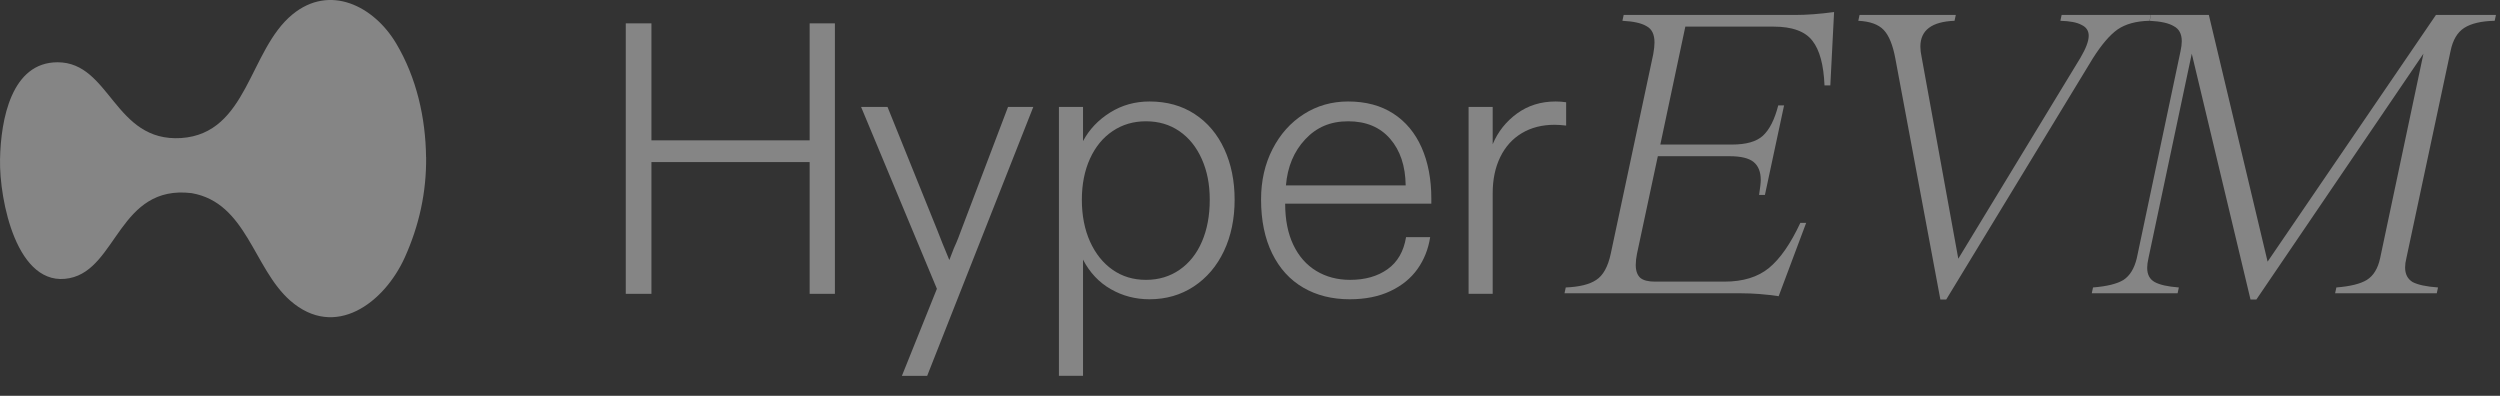 <svg width="120" height="19" viewBox="0 0 120 19" fill="none" xmlns="http://www.w3.org/2000/svg">
<rect x="0" y="0" width="120" height="19" fill="#333333" stroke="none"/>
<g clip-path="url(#clip0_2183_754)">
<path d="M20.454 7.54C20.473 9.219 20.122 10.823 19.431 12.355C18.445 14.538 16.082 16.322 13.924 14.423C12.164 12.875 11.837 9.732 9.2 9.271C5.711 8.849 5.627 12.893 3.347 13.35C0.807 13.866 -0.036 9.595 0.001 7.655C0.038 5.715 0.555 2.989 2.763 2.989C5.303 2.989 5.474 6.834 8.699 6.626C11.893 6.408 11.949 2.407 14.036 0.694C15.836 -0.786 17.954 0.299 19.014 2.081C19.997 3.728 20.429 5.662 20.451 7.54H20.454Z" fill="white" fill-opacity="0.4"/>
<path d="M30.037 14.104V1.121H31.269V6.736H38.863V1.121H40.075V14.104H38.863V7.78H31.269V14.104H30.037Z" fill="white" fill-opacity="0.4"/>
<path d="M43.291 18.041L44.971 13.862L41.332 5.133H42.601L44.989 11.046C45.126 11.406 45.319 11.885 45.568 12.482C45.605 12.395 45.642 12.299 45.679 12.193C45.717 12.087 45.754 11.991 45.791 11.904C45.866 11.742 45.931 11.59 45.987 11.447C46.043 11.304 46.096 11.164 46.146 11.027L48.385 5.133H49.598L44.504 18.041H43.291Z" fill="white" fill-opacity="0.4"/>
<path d="M50.828 18.04V5.132H51.985V6.774C52.283 6.214 52.716 5.757 53.282 5.403C53.848 5.048 54.479 4.871 55.176 4.871C56.009 4.871 56.734 5.073 57.349 5.477C57.965 5.881 58.438 6.441 58.767 7.156C59.097 7.871 59.262 8.682 59.262 9.59C59.262 10.498 59.091 11.331 58.749 12.052C58.407 12.774 57.925 13.339 57.303 13.75C56.681 14.16 55.972 14.365 55.176 14.365C54.504 14.365 53.885 14.204 53.319 13.88C52.753 13.557 52.308 13.085 51.985 12.463V18.04H50.828ZM55.008 13.433C55.617 13.433 56.155 13.271 56.622 12.948C57.088 12.624 57.446 12.174 57.694 11.595C57.943 11.017 58.068 10.349 58.068 9.59C58.068 8.832 57.94 8.204 57.685 7.632C57.43 7.06 57.073 6.615 56.612 6.298C56.152 5.981 55.617 5.822 55.008 5.822C54.398 5.822 53.879 5.978 53.412 6.289C52.946 6.6 52.582 7.041 52.321 7.613C52.06 8.185 51.929 8.844 51.929 9.59C51.929 10.336 52.06 11.017 52.321 11.595C52.582 12.174 52.943 12.624 53.403 12.948C53.863 13.271 54.398 13.433 55.008 13.433Z" fill="white" fill-opacity="0.4"/>
<path d="M64.785 14.365C63.94 14.365 63.196 14.179 62.556 13.806C61.915 13.433 61.417 12.886 61.063 12.164C60.709 11.443 60.531 10.579 60.531 9.572C60.531 8.676 60.715 7.871 61.082 7.156C61.449 6.441 61.949 5.881 62.584 5.477C63.218 5.073 63.927 4.871 64.711 4.871C65.557 4.871 66.278 5.064 66.875 5.449C67.472 5.835 67.926 6.379 68.237 7.081C68.548 7.784 68.704 8.602 68.704 9.534V9.777H61.688C61.688 10.548 61.819 11.207 62.08 11.754C62.341 12.301 62.708 12.718 63.181 13.004C63.654 13.29 64.195 13.433 64.804 13.433C65.526 13.433 66.126 13.262 66.605 12.92C67.084 12.578 67.379 12.065 67.491 11.381H68.648C68.561 11.953 68.359 12.463 68.041 12.911C67.724 13.358 67.289 13.713 66.735 13.974C66.182 14.235 65.532 14.365 64.785 14.365ZM67.472 8.9C67.46 7.967 67.211 7.221 66.726 6.662C66.241 6.102 65.569 5.822 64.711 5.822C63.852 5.822 63.19 6.112 62.649 6.69C62.108 7.268 61.8 8.005 61.725 8.9H67.472Z" fill="white" fill-opacity="0.4"/>
<path d="M70.492 14.104V5.132H71.649V6.923C71.898 6.326 72.287 5.835 72.815 5.449C73.344 5.064 73.963 4.871 74.672 4.871C74.846 4.871 75.014 4.884 75.175 4.908V6.028C74.964 6.003 74.778 5.99 74.616 5.99C74.019 5.99 73.496 6.124 73.048 6.391C72.601 6.659 72.255 7.041 72.013 7.538C71.77 8.036 71.649 8.614 71.649 9.273V14.104H70.492Z" fill="white" fill-opacity="0.4"/>
<path d="M86.176 0.718C86.722 0.718 87.342 0.671 88.036 0.578L87.856 4.098H87.576C87.536 3.111 87.342 2.398 86.996 1.958C86.649 1.505 86.029 1.278 85.136 1.278H80.896L79.696 6.938H83.136C83.816 6.938 84.309 6.798 84.616 6.518C84.936 6.225 85.182 5.738 85.356 5.058H85.636L84.716 9.358H84.436C84.489 9.011 84.516 8.771 84.516 8.638C84.516 8.251 84.402 7.965 84.176 7.778C83.949 7.591 83.562 7.498 83.016 7.498H79.576L78.576 12.178C78.536 12.378 78.516 12.558 78.516 12.718C78.516 12.998 78.589 13.205 78.736 13.338C78.882 13.458 79.116 13.518 79.436 13.518H82.776C83.669 13.518 84.382 13.298 84.916 12.858C85.449 12.418 85.949 11.698 86.416 10.698H86.696L85.376 14.218C84.749 14.125 84.149 14.078 83.576 14.078H75.096L75.156 13.798C75.809 13.771 76.296 13.652 76.616 13.438C76.949 13.225 77.182 12.805 77.316 12.178L79.356 2.598C79.396 2.371 79.416 2.185 79.416 2.038C79.416 1.651 79.289 1.391 79.036 1.258C78.796 1.111 78.409 1.025 77.876 0.998L77.936 0.718H86.176Z" fill="white" fill-opacity="0.4"/>
<path d="M103.238 0.718L103.178 0.998C102.538 1.011 102.025 1.151 101.638 1.418C101.265 1.685 100.872 2.145 100.458 2.798L93.418 14.378H93.138L90.978 2.818C90.858 2.165 90.672 1.705 90.418 1.438C90.165 1.171 89.758 1.025 89.198 0.998L89.258 0.718H93.878L93.818 0.998C92.725 1.038 92.178 1.451 92.178 2.238C92.178 2.385 92.198 2.551 92.238 2.738L93.998 12.418L99.858 2.778C100.125 2.325 100.258 1.971 100.258 1.718C100.258 1.478 100.145 1.305 99.918 1.198C99.705 1.078 99.365 1.011 98.898 0.998L98.958 0.718H103.238Z" fill="white" fill-opacity="0.4"/>
<path d="M119.745 0.998C119.105 1.011 118.618 1.125 118.285 1.338C117.952 1.551 117.732 1.925 117.625 2.458L115.505 12.398C115.465 12.558 115.445 12.705 115.445 12.838C115.445 13.158 115.565 13.392 115.805 13.538C116.058 13.671 116.465 13.758 117.025 13.798L116.965 14.078H112.085L112.145 13.798C112.812 13.745 113.298 13.625 113.605 13.438C113.925 13.238 114.138 12.892 114.245 12.398L116.325 2.578L108.305 14.378H108.025L105.205 2.578L103.125 12.398C103.085 12.572 103.065 12.725 103.065 12.858C103.065 13.178 103.185 13.405 103.425 13.538C103.665 13.671 104.052 13.758 104.585 13.798L104.525 14.078H100.405L100.465 13.798C101.132 13.745 101.618 13.625 101.925 13.438C102.232 13.238 102.445 12.892 102.565 12.398L104.665 2.458C104.705 2.271 104.725 2.111 104.725 1.978C104.725 1.631 104.598 1.391 104.345 1.258C104.105 1.111 103.718 1.025 103.185 0.998L103.245 0.718H106.025L108.845 12.558L116.925 0.718H119.805L119.745 0.998Z" fill="white" fill-opacity="0.4"/>
</g>
<defs>
<clipPath id="clip0_2183_754">
<rect width="120" height="19" fill="white"/>
</clipPath>
</defs>
</svg>
